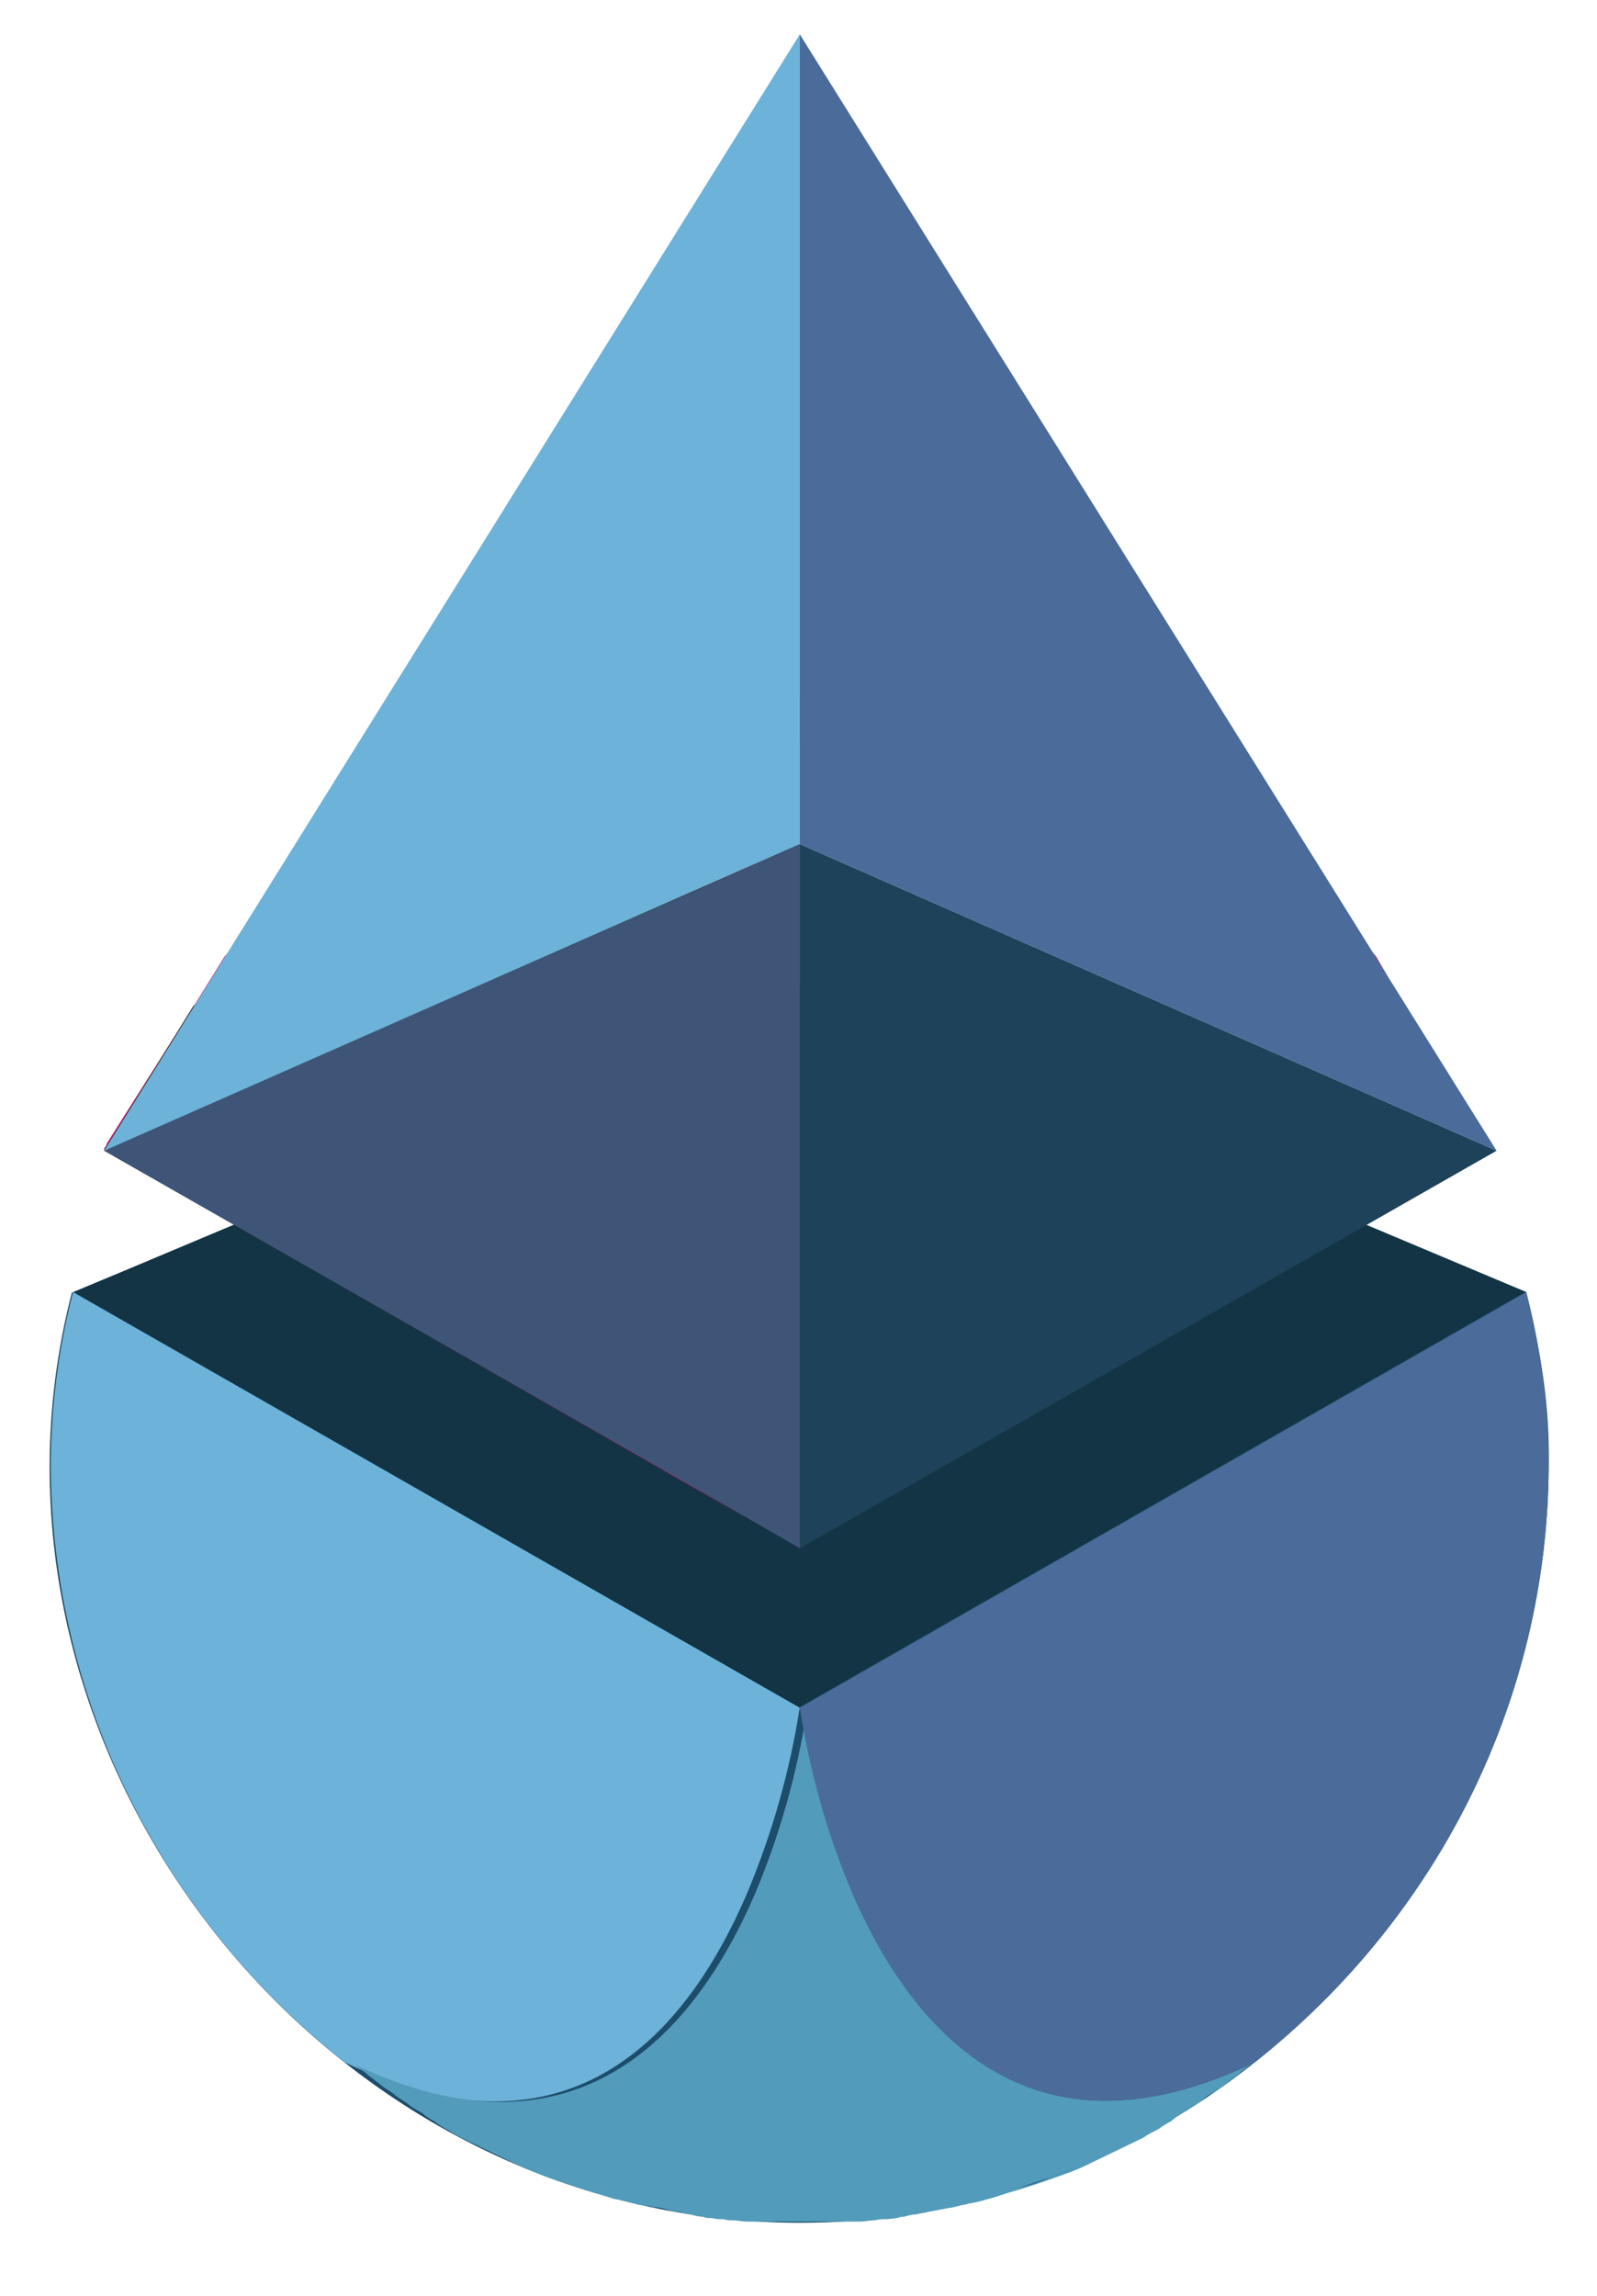 <svg width="16" height="23" viewBox="0 0 16 23" fill="none" xmlns="http://www.w3.org/2000/svg">
<path d="M0.733 12.944L1.28 12.716L8.013 9.884L15.292 12.944L12.559 18.404L5.876 19.316L0.845 14.072L0.733 12.944Z" fill="#133444"/>
<path d="M13.789 9.584C12.584 8.18 10.883 7.28 9.019 7.04L8.895 7.028C8.311 6.956 7.727 6.956 7.143 7.028L7.019 7.04C5.156 7.28 3.454 8.192 2.249 9.584L1.951 10.064L1.441 10.868L1.069 11.456C1.069 11.468 1.056 11.492 1.044 11.504V11.516L1.851 11.984L7.007 14.936L8 15.5V8.456L7.007 8.888V7.832L8 7.4L8.994 7.832L14.063 10.064L13.789 9.584Z" fill="#C42370"/>
<path d="M15.516 14.696C15.503 17.012 14.422 19.196 12.572 20.66C11.864 21.224 11.069 21.644 10.199 21.932C9.491 22.16 8.758 22.268 8.013 22.268C3.864 22.268 0.497 18.704 0.497 14.696C0.497 14.108 0.572 13.52 0.721 12.944L8 17.108L15.28 12.944C15.441 13.52 15.528 14.108 15.516 14.696Z" fill="#1C4D6B"/>
<path d="M7.143 7.028L8.013 7.4L7.019 7.844V6.968L7.143 7.028Z" fill="black"/>
<path d="M7.019 8.9L8.013 8.456V15.512L7.019 14.936V8.9Z" fill="black"/>
<path d="M8.013 8.456V15.512L14.994 11.528L8.013 8.456Z" fill="#1D4259"/>
<path d="M8.013 0.344V8.456L14.994 11.528L8.013 0.344Z" fill="#4B6B9A"/>
<path d="M8.013 8.456V15.5L7.019 14.936L1.044 11.528H1.031H1.044C1.044 11.516 1.056 11.492 1.069 11.48L1.938 10.076L7.006 7.856V8.9L8.013 8.456Z" fill="#343535"/>
<path d="M8.013 8.456V15.512L7.019 14.936L1.044 11.528L1.056 11.516L7.019 8.9L8.013 8.456Z" fill="#3E5578"/>
<path d="M8.013 0.344V8.456L1.044 11.528L8.013 0.344Z" fill="#6DB2D8"/>
<path d="M5.193 21.692C5.292 21.74 5.404 21.776 5.503 21.812C5.404 21.776 5.305 21.728 5.193 21.692Z" fill="#335F8A"/>
<path d="M5.503 21.812C5.603 21.848 5.715 21.896 5.826 21.92C5.727 21.896 5.615 21.86 5.503 21.812Z" fill="#335F8A"/>
<path d="M6.112 22.004C6.199 22.028 6.273 22.052 6.36 22.064C6.273 22.052 6.186 22.028 6.112 22.004Z" fill="#335F8A"/>
<path d="M0.732 12.944L8.012 17.108C7.913 17.744 7.739 18.356 7.49 18.956C6.906 20.324 5.739 21.764 3.453 20.66C1.602 19.196 0.521 17.012 0.509 14.696C0.509 14.108 0.583 13.52 0.732 12.944Z" fill="#6DB2D8"/>
<path d="M12.572 20.66L12.547 20.672C12.51 20.696 12.472 20.732 12.435 20.756L12.423 20.768C12.386 20.804 12.336 20.828 12.299 20.864C12.249 20.9 12.211 20.936 12.162 20.96C12.112 20.984 12.062 21.02 12.025 21.056C11.976 21.092 11.938 21.104 11.901 21.14L11.876 21.152C11.826 21.176 11.789 21.2 11.752 21.236C11.752 21.236 11.739 21.236 11.739 21.248C11.69 21.272 11.652 21.296 11.603 21.332C11.553 21.356 11.504 21.38 11.454 21.416C11.404 21.44 11.354 21.464 11.305 21.488L11.156 21.56C11.106 21.584 11.056 21.608 11.007 21.632C10.957 21.656 10.907 21.68 10.857 21.704C10.758 21.752 10.646 21.788 10.547 21.824C10.448 21.86 10.336 21.896 10.224 21.932C10.187 21.944 10.137 21.956 10.1 21.968L9.951 22.016C9.864 22.04 9.789 22.064 9.702 22.076C9.677 22.088 9.64 22.088 9.603 22.1L9.553 22.112L9.417 22.136C9.367 22.148 9.342 22.148 9.292 22.16C9.255 22.172 9.218 22.172 9.18 22.184C9.143 22.184 9.094 22.196 9.056 22.208C9.031 22.208 9.019 22.208 8.994 22.22L8.895 22.232H8.845C8.808 22.232 8.771 22.244 8.746 22.244C8.708 22.244 8.659 22.256 8.621 22.256C8.584 22.256 8.559 22.256 8.522 22.256C8.485 22.256 8.46 22.256 8.435 22.256C8.398 22.256 8.361 22.256 8.336 22.256C8.311 22.256 8.236 22.256 8.199 22.256H7.901C7.851 22.256 7.802 22.256 7.764 22.256C7.727 22.256 7.69 22.256 7.665 22.256C7.64 22.256 7.603 22.256 7.578 22.256C7.553 22.256 7.516 22.256 7.479 22.256C7.441 22.256 7.392 22.244 7.354 22.244C7.317 22.244 7.28 22.244 7.255 22.232H7.205C7.18 22.232 7.143 22.22 7.106 22.22C7.081 22.22 7.069 22.22 7.044 22.208C7.007 22.208 6.957 22.196 6.92 22.184C6.882 22.184 6.845 22.172 6.808 22.16C6.771 22.16 6.721 22.148 6.684 22.136C6.646 22.124 6.597 22.112 6.547 22.112L6.497 22.1C6.46 22.1 6.423 22.088 6.398 22.088C6.311 22.064 6.224 22.04 6.149 22.028L6 21.98C5.951 21.968 5.913 21.956 5.876 21.944C5.764 21.908 5.665 21.872 5.553 21.836C5.441 21.8 5.342 21.752 5.243 21.716C5.193 21.692 5.143 21.668 5.094 21.644L4.944 21.572L4.795 21.5C4.746 21.476 4.696 21.452 4.646 21.428C4.597 21.404 4.547 21.38 4.497 21.344C4.448 21.32 4.41 21.296 4.361 21.26L4.348 21.248C4.299 21.224 4.261 21.2 4.224 21.164L4.199 21.152C4.162 21.128 4.112 21.104 4.075 21.068C4.038 21.044 3.976 21.008 3.938 20.972C3.889 20.936 3.839 20.912 3.802 20.876L3.677 20.78L3.665 20.768C3.628 20.744 3.59 20.708 3.553 20.684L3.528 20.672C5.802 21.764 6.982 20.324 7.566 18.968C7.814 18.38 7.988 17.756 8.087 17.12C8.187 17.756 8.361 18.368 8.609 18.968C9.118 20.312 10.299 21.752 12.572 20.66Z" fill="#529BBA"/>
<path d="M9.677 22.076C9.764 22.052 9.851 22.028 9.926 22.016C9.851 22.028 9.764 22.052 9.677 22.076Z" fill="#335F8A"/>
<path d="M10.199 21.92C10.31 21.884 10.41 21.848 10.522 21.812C10.422 21.86 10.31 21.896 10.199 21.92Z" fill="#335F8A"/>
<path d="M10.522 21.812C10.621 21.776 10.733 21.728 10.832 21.692C10.733 21.728 10.634 21.776 10.522 21.812Z" fill="#335F8A"/>
<path d="M15.516 14.696C15.503 17.012 14.423 19.196 12.572 20.66C10.298 21.752 9.118 20.312 8.534 18.956C8.286 18.368 8.112 17.744 8.013 17.108L15.292 12.944C15.441 13.52 15.516 14.108 15.516 14.696Z" fill="#4B6B9A"/>
</svg>
